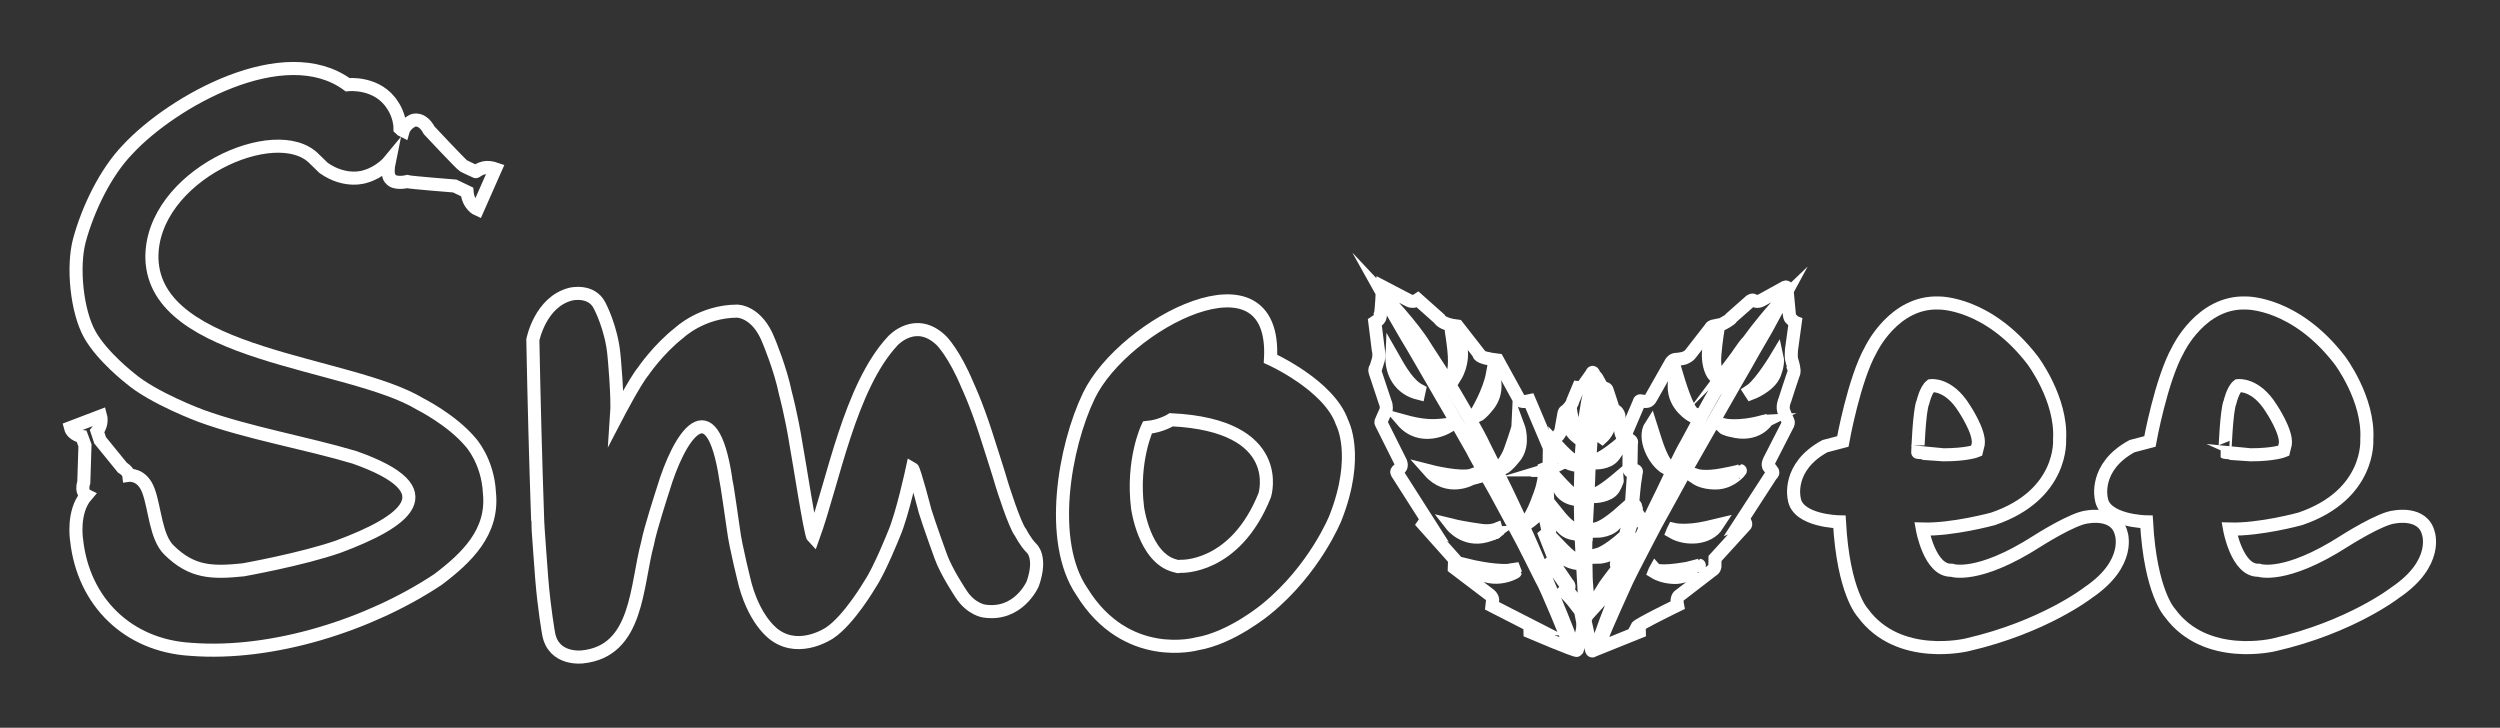 <?xml version="1.0" encoding="utf-8"?>
<!-- Generator: Adobe Illustrator 19.0.0, SVG Export Plug-In . SVG Version: 6.00 Build 0)  -->
<svg version="1.1" xmlns="http://www.w3.org/2000/svg" xmlns:xlink="http://www.w3.org/1999/xlink" x="0px" y="0px"
	 viewBox="650 118.3 1912.4 556.7" style="enable-background:new 650 118.3 1912.4 556.7;" xml:space="preserve">
<rect x="650" y="118.3" width="1912.4" height="556.7" fill="#333333" stroke="none"/>
<style type="text/css">
	.st0{fill:none;stroke:#FFFFFF;stroke-width:10;stroke-miterlimit:20;}
	.st1{fill:none;stroke:#FFFFFF;stroke-width:10;stroke-miterlimit:20;}
	.st2{fill:none;stroke:#FFFFFF;stroke-width:10;stroke-miterlimit:20;}
</style>
<g id="Camada_2">
</g>
<g id="Camada_1">
	<path class="st0" d="M958.4,218.3c0,0,1.3-4.7,7.4-7.8c0,0,6.9-3,12.5,7.5c0,0,24.6,26.3,26.3,27.2c0,0,8.6,4.2,9.3,4.4
		c0.7,0.2,5.2-5.5,15.1-2.1l-13.7,31c0,0-7.1-3.1-8-13.4l-9.4-4.5c0,0-34.2-2.7-36.5-3.4c0,0-9.5,2.3-12.6-2c0,0-3.4-1.9-1-13.5
		c0,0-6.9,8.4-18.3,11.6c0,0-14.7,5.5-31.9-6.5c0,0-2.6-2.5-7.2-7C861.4,210,765.1,252.8,766.2,316c2.2,75.5,151.3,78.6,205.3,111.4
		c0,0,23.9,11.9,38.4,29.1c0,0,13.3,14.3,14.5,38.9c3.1,30-17.4,49.6-39.4,66.2c-52.2,34.7-126.6,58.4-189.2,53.4
		c-48.1-2.9-82.1-36.4-87.2-83.6c0,0-3.5-21.5,7.5-34.2c0,0-4.5-2.2-2-9.9l0.9-28.3l-2.5-6.8c0,0-7.1-1-8.6-6.8l23.1-8.8
		c0,0,1.7,6.1-2.7,11.6l2.3,6.9l17,20.9c0,0,4.5,2.6,4.9,5.9c0,0,10.3-1.4,15.1,11.9c5,13.6,5.5,35.2,15.6,45.2
		c17.7,17.5,33.4,17.6,56.9,15.2c0,0,44.9-8,72.9-17.8c49.6-18.5,85.4-42.5,12-68.3c-37.4-11.1-81.7-18.7-117.3-31.7
		c0,0-36.3-13.4-54.3-28.8c0,0-21.1-16.4-30.6-33.2c-10.2-18.1-13.4-52.1-8.1-72.1c6.4-23.7,19.8-52,37.1-69.8
		c34-36.6,119.6-84.9,168.1-49.4c0,0,23.1-2.7,34.6,16c0,0,5.4,7.5,5.5,17.5l1.2,1.1L958.4,218.3z"/>
	<path class="st0" d="M1057.6,378.3c0,0,5.6-29.1,29-35c0,0,15.8-3.9,22.1,8.8c0,0,9.2,17.1,11,38.3c0,0,3.1,31.4,2,46.5
		c0,0,14.1-27.1,20.3-34.5c0,0,11.3-16.8,27.8-29.7c0,0,17.1-16.2,43.9-16.4c0,0,15.6-0.4,24.6,23.4c0,0,8.7,20.7,12.5,39.3
		c0,0,4.6,16.8,8.3,40.1c1.9,9.7,10.8,68.2,12.9,70.3c15.6-43.3,28-115,61-150.4c0,0,17.5-19.3,37.3,0c0,0,9.9,10,19.8,34
		c0,0,6.2,12.8,13.9,36.5c0,0,11.8,36.7,12.6,40.1c0,0,9.6,30.7,14.1,36.1c0,0,3.8,7.4,8.2,11.8c0,0,8.4,6.5,1.1,27.4
		c0,0-10.8,25-37.4,20.8c0,0-9.9-1.4-17.4-13c0,0-11.4-17-15.6-28.9c0,0-8.5-23.4-12-34.7c0,0-8.2-31.7-9.7-32.5
		c0,0-7.6,35.4-14,50.1c0,0-10.8,27.2-18.3,38.4c0,0-16.1,27.5-30.9,37.3c0,0-22.2,15.3-41.3,2.1c0,0-14.9-8.9-23.2-38.4
		c0,0-7.6-29.7-9.2-43.1c0,0-5.3-37.2-5.8-38.3c-11-72.2-36-32.1-48,8.2c0,0-9.8,30-11.8,40.8c-8.9,32.9-7.2,82.7-49.8,87.1
		c0,0-22.1,2.9-25.9-17.6c0,0-3.4-18.7-5.3-42.4c0,0-3.3-43.5-3.1-44.2C1059.7,470.2,1058.5,424.5,1057.6,378.3z"/>
	<path class="st0" d="M1621.9,392.8c0,0,44.8,20.1,54.7,48.6c0,0,13.9,25.3-5.1,73.3c0,0-15.6,39.1-52.6,69.3
		c0,0-26.6,22.4-53.3,26.8c0,0-54.1,15.2-88.1-40.1c-25.9-38.1-13.5-110.3,5.5-149.8C1509.7,365.8,1626.7,304.8,1621.9,392.8z
		 M1553.2,551.5c0,0,41.7,2.2,64.3-54.5c0,0,16.7-53.3-71.5-57.6c0,0-7.7,4.9-18.3,5.9c0,0-12,25.1-7.5,61.5c0,0,5.1,38.2,28.5,44.3
		l2.4,0.6L1553.2,551.5z"/>
	<path class="st0" d="M2272.6,526.2c-4.2-16.7-25.5-12.5-25.5-12.5c-10.8,0.7-38.5,18.4-38.5,18.4c-46.1,29.6-65.7,22.4-65.7,22.4
		c-16.7,0.8-22.4-31.5-22.4-31.5c23.2,0.7,54.1-7.8,54.1-7.8c54.1-18.4,50.9-60.7,50.9-60.7c1.9-30.9-20.7-60.7-20.7-60.7
		c-34.2-44.4-71.5-43.7-71.5-43.7c-34.6-1.5-52.2,35.7-52.2,35.7c-12.9,22.8-21.4,70.2-21.4,70.2l-13.7,3.6
		c-29.4,16-23.5,40.1-23.5,40.1c2.3,17.3,34.6,17.8,34.6,17.8c3,54.1,17.8,69.5,17.8,69.5c27.4,37.6,80.1,24.5,80.1,24.5
		c58.6-13.5,92.4-39.9,92.4-39.9C2280.8,549,2272.6,526.2,2272.6,526.2z M2121,425.8c0,0,2.1-9.3,6.1-12.5c0,0,13.5-1.9,25.4,17.3
		c0,0,12,17.8,10.8,27.3l-1.3,5.3c0,0-7.4,3-25.3,3l-15.9-1.1l15.9,1.1l-19.7-1.9C2117,464.4,2118.1,431.9,2121,425.8z"/>
	<path class="st0" d="M2507.6,526.2c-4.2-16.7-25.5-12.5-25.5-12.5c-10.8,0.7-38.5,18.4-38.5,18.4c-46.1,29.6-65.7,22.4-65.7,22.4
		c-16.7,0.8-22.4-31.5-22.4-31.5c23.2,0.7,54.1-7.8,54.1-7.8c54.1-18.4,50.9-60.7,50.9-60.7c1.9-30.9-20.7-60.7-20.7-60.7
		c-34.2-44.4-71.5-43.7-71.5-43.7c-34.6-1.5-52.2,35.7-52.2,35.7c-12.9,22.8-21.5,70.2-21.5,70.2l-13.7,3.6
		c-29.4,16-23.5,40.1-23.5,40.1c2.3,17.3,34.6,17.8,34.6,17.8c3,54.1,17.8,69.5,17.8,69.5c27.3,37.6,80.1,24.5,80.1,24.5
		c58.6-13.5,92.4-39.9,92.4-39.9C2515.8,549,2507.6,526.2,2507.6,526.2z M2355.9,425.8c0,0,2.1-9.3,6.1-12.5c0,0,13.5-1.9,25.4,17.3
		c0,0,12,17.8,10.8,27.3l-1.3,5.3c0,0-7.4,3-25.3,3l-15.9-1.1l15.9,1.1l-19.7-1.9C2352,464.4,2353.1,431.9,2355.9,425.8z"/>
	<g>
		<path id="XMLID_3_" class="st1" d="M1793.9,525.8C1793.9,525.8,1793.9,525.8,1793.9,525.8C1793.9,525.8,1793.9,525.8,1793.9,525.8
			z"/>
		<path id="XMLID_11_" class="st1" d="M1794.1,525.6L1794.1,525.6c-0.1,0.1-0.1,0.1-0.2,0.1C1793.9,525.7,1794,525.7,1794.1,525.6z"
			/>
		<path id="XMLID_25_" class="st2" d="M1860.7,594.1l-1.6-8.3l-12.1-15.7c2.4-2.4,0.7-4.5,0.7-4.5l-9.9-14.1
			c1.5-0.9,2.1-3.3,2.1-3.3l-3.2,2.6l-1-1.6l2.2-2c2.6-2.4,0.4-3.2,0.4-3.2l-6.4-16.3c3.3-2.7,1.9-5,1.9-5l-3.4-16.3
			c-2.3,5.5-11,11.5-11,11.5l-1-2c4.3-2.9,10.6-22.4,10.6-22.4c1.1-2.9,2.1-9,2.1-9l0.1-7.4c6-2.3,3.8-2.6,3.8-2.6l0.2-13.7
			l-15.2-35.9c-8.4,2-8.4-2-8.4-2l-16-29.1c-16.3-1.9-14.3-5-14.3-5l-16.4-21c-12.3-1.4-13.9-5.7-13.9-5.7l-16.4-14.6
			c-3.8,2.6-7.1,0.5-7.1,0.5l-19.9-10.4c0,0-0.9,20.3-1.7,21.1c0.3,2.9-1.5,4.3-1.5,4.3l-2.7,1.8l2.6,20.8c1.2,4.7-0.1,8.4-0.1,8.4
			l-1.7,5.5c-1.5,1.4-0.4,3.9-0.4,3.9l7.5,22.6c1.4,2.9,0.7,6,0.7,6l-3.2,7.2c-1.3,2.3-0.5,2.9-0.5,2.9l14.1,28.2
			c2.3,3.8,0.6,5.7,0.6,5.7l-2,2.1c-1.6,0.9-0.4,2.3-0.4,2.3l24.1,37.8l-2.4-1.4l-1.8,2.6l23.9,26.8l-0.2,6.5l25.8,19.6
			c4.5,3,3.4,5.8,3.4,5.8l-0.4,3.6l31.7,16.2l-2.7-0.2l0.1,4c0,0,35.5,15.2,36.1,14.1c0.6-1,3.9-15.2,3.9-15.2
			C1861,597.8,1860.7,594.1,1860.7,594.1z M1805.4,462.5c0,0,5.8-16.2,5.9-18.5c0,0,4.8,12.8-1.6,22.6c0,0-5.8,8-10.3,10.2l-0.8-0.8
			l-0.3-1.1C1798.3,474.9,1803.2,469,1805.4,462.5z M1779.8,433.6c0,0,9.4-15.4,12-29.7c0,0,5.3,11.7-2.2,22.9c0,0-5.8,8.1-9.9,9.8
			l-1-1.8L1779.8,433.6z M1767.9,387.3c0,0,1.1,9.8-4.8,19.3l-1.1-0.5l-0.9-0.6c0,0,2.6-5.5,1-20.1c0,0-0.9-8.2-1.9-13.8
			C1760.1,371.6,1767.2,378.7,1767.9,387.3z M1714.8,390.5c6.6,11.7,12.8,22.1,20.9,26.4l-0.5,2.3
			C1721.4,415.8,1714.2,404.1,1714.8,390.5z M1722.7,440.1c15.9,4.4,23.4,4.3,33.5,3.1l0.7,1.9
			C1756.9,445.1,1737,456.7,1722.7,440.1z M1743.4,478.6c0,0,24.5,6.3,33.3,2.9l1,2.4l-2.2,0.6
			C1775.5,484.5,1757.7,494.8,1743.4,478.6z M1760.4,520c9.7,2.4,23.2,4.1,23.2,4.1c6.7,0.8,10.9-0.9,10.9-0.9l0.5,1.7
			c0,0-0.5,0.4-0.9,0.7l0,0c-0.1,0.1-0.1,0.1-0.2,0.1c0,0,0,0,0,0c0,0,0,0,0,0c0,0,0,0,0,0c0,0,0.1-0.1,0.2-0.1
			c-0.9,0.7-7.7,2.7-7.7,2.7C1770.2,532.6,1760.4,520,1760.4,520z M1774.3,551.1c0,0,16.4,4,28.9,3.6c1.9-0.3,5.1-0.8,5.1-0.8
			l0.8,2.1C1809.1,556.1,1790.1,567.3,1774.3,551.1z M1848.9,607.1c0,0-15.5-38.8-20.1-46.3c0,0-15.1-30.4-17.3-34
			c0,0-16.6-30.7-17.6-32.5c0,0-17.3-30.4-18.3-32.9c0,0-19.9-35-23.1-40.2c0,0-26.1-45.3-27.1-46.5l-15.1-26.1l15.1,26.1l-17-30.5
			c0,0,23.1,24.5,31.7,39.2c0,0,21.7,33.3,24,37.8c0,0,16.3,27.4,21.6,39.1c0,0,19.4,38.6,20.5,41.5c0,0,14.3,30.4,15.5,33.7
			c0,0,15,34.8,16.1,37.6c0,0,12.8,30.4,13.3,33.7L1848.9,607.1z"/>
		<path id="XMLID_36_" class="st1" d="M1793.9,525.8C1793.8,525.8,1793.8,525.8,1793.9,525.8L1793.9,525.8z"/>
		<path id="XMLID_37_" class="st1" d="M1807,554.5c-1.2,0.2-2.5,0.2-3.8,0.3C1801,555.1,1800.3,555.3,1807,554.5z"/>
		<path id="XMLID_23_" class="st1" d="M1833.2,478.1C1833.2,478.1,1833.2,478.1,1833.2,478.1
			C1833.2,478.1,1833.2,478.1,1833.2,478.1C1833.2,478.1,1833.2,478.1,1833.2,478.1z"/>
		<path id="XMLID_24_" class="st1" d="M1833.6,478c-0.2,0.1-0.3,0.1-0.4,0.1c0,0,0,0,0,0C1833.3,478.1,1833.8,478,1833.6,478z"/>
		<path id="XMLID_38_" class="st1" d="M1835.5,521l-0.1-0.3C1834.4,517,1835.5,521,1835.5,521z"/>
		<path id="XMLID_39_" class="st1" d="M1862.2,586.7c-0.2-0.1-0.3-0.3-0.5-0.4C1862.5,587.1,1862.5,587,1862.2,586.7z"/>
		<path id="XMLID_40_" class="st1" d="M1833.4,478c-0.1,0-0.1,0-0.2,0.1c0,0,0.2,0,0.4-0.1C1833.6,478,1833.5,478,1833.4,478z"/>
		<path id="XMLID_55_" class="st2" d="M1896.6,508.2c0-0.5,2.9-26.5,2.9-26.5c0.1-2-0.7-2.1-0.7-2.1l-1.3-0.5
			c-1.5-0.7-1.4-2.3-1.4-2.3l0.1-18.1c0.1-2.1-1.1-2.6-1.1-2.6c-0.5-0.2-3.2-3-3.2-3c-1.8-1.5-2.1-5.1-2.1-5.1l-1.5-12.2
			c-0.2-0.8-1.2-2.2-1.2-2.2l-1.5-1.3c-2.5-2-2.5-4.2-2.5-4.2l-3.7-11.3c-0.3-1.3-1.7-1.6-1.7-1.6c-2,0-2.7-1.5-2.7-1.5l-3.6-6.5
			c-0.8-1.3-1,0.3-1,0.3l-0.8,12.3c0,1-2.1,27.2-2.1,27.2c0.2,0.8-2,31.1-2,31.1c-0.1,6.5-1.8,37.8-1.8,37.8
			c-0.4,3.3-0.3,14.3-0.3,14.3c-0.8,1.1-0.1,26.8-0.1,26.8c-0.1,7.5,1.8,24,1.8,24l-2,1.3c-0.9-1.9-2-23.9-2-23.9
			c-0.2-2.2-1.5-27.4-1.5-27.4c-0.3-2.1-0.5-17-0.5-17c-0.2-2.8-0.1-24.7-0.1-24.7c-0.1-1.8,0.6-20.3,0.6-20.3
			c0.1-6.9,1.7-22.1,1.7-22.1c0.3-4.3,3.2-21.3,3.2-21.3c1.1-6,4.6-17.6,4.6-17.6c1.1-2.9-0.2-4.3-0.2-4.3c-0.8-1.4-1.2,0.3-1.2,0.3
			l-6.2,8.8c-1.4,2.3-4.1,2-4.1,2l-4.1,9.8c-1,4.5-5.6,8.1-5.6,8.1c-1.4,0.3-1.5,2.8-1.5,2.8l-1.8,9.9c-0.2,6.4-7.1,9.6-7.1,9.6
			l-0.7,18.9c0.4,2.4-2.1,3.5-3.1,3.8c0.2,0-0.3,0.1-0.4,0.1c-0.4,0.4-0.4,1.7-0.4,1.7l1.2,20.6c0.4,2.4-1.4,3.4-1.4,3.4
			c-1.5,0.2-0.5,2.3-0.5,2.3l3.3,14.7c0,0,0,0,0,0c1,3.8-0.6,6.2-0.6,6.2c-0.9,0.9-0.5,2.3-0.5,2.3l6.2,14.9
			c2.8,4.6,0.3,6.3,0.3,6.3c-0.8,0.8-0.1,2.1-0.1,2.1l8.4,12.3c2.1,1.9,0.9,3.8,0.9,3.8c-1,1.1-0.1,2.3-0.1,2.3l11.1,14.5
			c0,0,0.8,0.8,1.1,1.2c1.5,1.1,1.7-0.5,1.7-0.5L1877,572c1.1-1.2,0.5-1.9,0.5-1.9c-0.4-0.6-2.7,0.4-2.7,0.4
			c2.2-3.7,12.2-16.7,12.2-16.7c2-1,0.2-1.9,0.2-1.9c-1.6-1.9,0-4.7,0-4.7l7.5-15.4c1.6-2-0.4-3.7-0.4-3.7c-0.9-1.8,0-3.9,0-3.9
			l4.3-15.6C1900.4,502.8,1896.6,508.2,1896.6,508.2z M1856.4,471.8l-0.1,2.4c0,0-14.1-0.2-15.6-15.6
			C1846,464.3,1850.9,469.6,1856.4,471.8z M1856.7,498.3l-0.2,2.1c0,0-14.8-0.2-15.5-15.8C1845.9,489.9,1851.4,496.4,1856.7,498.3z
			 M1856.6,549.3c0,0-15.3-1.1-15.9-15.8c5.5,5.7,10.2,11.1,15.9,13.3V549.3z M1841.3,511.1c6.6,8.2,9.4,10.2,15.5,13.5l0.2,2.2
			C1857,526.9,1841.9,527.6,1841.3,511.1z M1856.3,451.7l-0.6,0.5c0,0-6.3-5.1-6.3-12c0,0,0-5.4,2-8.1c0,0,2.3,15.5,5.7,18.8
			L1856.3,451.7z M1878.2,430.7c2.6,2.9,3.1,8.9,3.1,8.9c0.6,7.6-5.7,13.3-5.7,13.3l-0.7-0.5l-1-1
			C1877.3,447.7,1878.2,430.7,1878.2,430.7z M1869.7,470.5c0.5,0,1.4-0.3,1.4-0.3c6.6-2.5,16.6-10.9,16.6-10.9
			c0.7,3.1-3.3,7.7-3.3,7.7c-4.5,6-14.6,5.4-14.6,5.4l-0.1-0.6V470.5z M1869.4,496.1l1.4-0.2c4.5-1,16.5-11.2,16.5-11.2
			c0.2,2-3,7.4-3,7.4c-3.6,5.8-14.6,6.1-14.6,6.1L1869.4,496.1z M1871.2,524l0-1.3l1.2-0.3c6.6-2.2,16.6-11.1,16.6-11.1
			c0,1.3-1.9,5.4-1.9,5.4c-3.6,8-15.7,8-15.7,8L1871.2,524z M1887.4,537.3c-5,7.3-15.1,7.3-15.1,7.3l-0.1-0.7v-1.4
			c7-1.9,17.7-11.3,17.7-11.3C1890,532.2,1887.4,537.3,1887.4,537.3z"/>
		<path id="XMLID_46_" class="st2" d="M2020.7,393.9c-0.8-2-0.3-7.9-0.3-7.9c0.3-1.7,2.9-21.1,2.9-21.1c-0.8-0.3-3.2-2.7-3.2-2.7
			c-1.1-0.7-1.3-3-1.3-3l-1.9-20.6c-0.1-1.1-1.2-0.7-1.2-0.7l-18.3,10.1c-3.2,1.8-6,0.1-6,0.1c-0.9-0.7-2.2,0.2-2.2,0.2l-14.6,12.9
			c-0.3,1.6-7.2,5-7.2,5c-0.6,0.3-5.6,1.3-5.6,1.3c-3.2,0.3-3.7,2.3-3.7,2.3l-15.1,19.4c-1.5,2-4.8,3.1-4.8,3.1
			c-1,0.1-3.3,0.9-6,0.9c-2.6,0.1-3.9,2.3-3.9,2.3l-15.3,27c-1.7,3.5-4.2,2.9-4.2,2.9l-3.2-0.3c-1.7-0.8-1.7,0.9-1.7,0.9l-10,23.4
			c-1.6,3,0,2.7,0,2.7l2.9,2.9c2,0.7,1.1,2.3,1.1,2.3l-0.3,17.9c-0.1,1.9,1.8,2.6,1.8,2.6c3.4,0.3,2.2,1.9,2.2,1.9
			c0,0.6-0.7,4.9-0.7,4.9c-0.5,1.4-1.9,17.3-1.9,17.3c0,2.2,1.4,2.7,1.4,2.7c0.7,0.1,1,1.5,1,1.5c-0.6,0.6-0.1,2.4-0.1,2.4
			c0.6,2.6,4.2,6.7,4.2,6.7c1.3,0.6,0.1,1.9,0.1,1.9c-0.3,0.7-1,0-1.6-0.1c-0.5-0.1-3.4-2.9-3.4-2.9c-1.6-2.4-1.6,0.7-1.6,0.7
			c0,0.8-2.8,9-2.8,9c-0.6,1.6,0.2,4.1,0.2,4.1c1.9,2.1,0.5,3.4,0.5,3.4l-7.6,15.7c-1.5,2.6,0.1,4.5,0.1,4.5
			c1.5,1.1,0.3,2.2,0.3,2.2l-9.7,12.9c-2,1.4-0.5,3.4-0.5,3.4c0.6,1.2-0.4,2.3-0.4,2.3l-15.1,16.7l-0.3,0.7l-2,0.1l5.6,25
			c0.3,2.4,1.4,1.1,1.4,1.1l35.3-14.2l-0.1-3.6l-1.9-0.1c1-2,31.2-16.7,31.2-16.7c-1.3-6.5,1.7-7.6,1.7-7.6l26-20
			c0.5-0.3,0.9-1.9,0.9-1.9l0.1-6.3l23.3-25.6c0.5-0.5,0-1.5,0-1.5l-0.5-1.2c-0.3-0.8-1.4,0-1.4,0l-2,0.8l23.7-36.6
			c2.4-1.6,0.3-3.2,0.3-3.2s-0.2-0.7-2-2.5c-1.8-1.8,0.4-5.6,0.4-5.6l13.4-26.2c1.8-2.4,0.2-4.4,0.2-4.4l-2.3-5.4
			c-2.2-4.3,0.2-9.5,0.2-9.5c0.2-0.9,6.5-19.7,6.5-19.7c1.3-2.4,0.4-4.8,0.4-4.8C2022.4,399.7,2020.7,393.9,2020.7,393.9z
			 M1963.9,372c0,0-2.9,18.7-2.2,24.3c0,0,0.4,7.6,1.7,9.1l-0.8,0.4l-0.8,0.6C1954.2,397.9,1955.7,376.2,1963.9,372z M1932.3,403.9
			c1.5,5,8.4,28.8,13.4,30.7l-0.5,0.8l-0.8,1c0,0-13.9-7.5-13.7-22.6C1930.6,413.8,1931,405.8,1932.3,403.9z M1912.8,443.9
			c2.9,8.9,6.7,24.4,13.2,31.2l-0.6,0.7l-0.5,0.8C1915.3,471.4,1906.6,453.4,1912.8,443.9z M1932.6,560c0,0-9.5,0.6-17.1-4.1l0.4-1
			l0.5-0.9c0,0,2.6,2.8,24.2-0.9l9.3-2.4C1950,550.7,1944.9,558.9,1932.6,560z M1929.4,525.3l0.4-1l0.5-1c0,0,9.2,2.2,25.5-1.5
			l8-1.9C1956.8,530.8,1939.7,531.3,1929.4,525.3z M1964.9,487.6c0,0-10.5,1.3-18.1-3.9l0.3-1l0.5-0.8c0,0,6.4,2.2,20.2-0.5
			c0,0,12.8-2.4,13.5-3.1C1981.4,478.3,1975.3,486.4,1964.9,487.6z M1974.8,447.7c0,0-5.3-0.9-7-2.7l0.3-0.9l0.4-0.8
			c0,0,11.5,2.8,30.8-2.7c0,0,1.2,0,2.4-0.6C2001.6,440,1994,452.8,1974.8,447.7z M2007.2,404.9c-4,9.2-17.6,14.3-17.6,14.3
			l-1.1-1.7l1.2-0.8c7.6-5.4,19.7-25.7,19.7-25.7C2010.8,397,2007.2,404.9,2007.2,404.9z M1986.1,396.4c0,0-22.9,39.7-24.3,42.5
			c0,0-22.6,39.7-23.3,40.9c0,0-21.5,39.3-22.1,40.2c0,0-20,38.2-21.9,42.6c-1.9,4.4-17.1,37.3-19.2,44.1l-1.9,0.3
			c13-36.5,30.9-77.3,48.4-112.4c0,0,14.5-30.9,18.2-36.7c0,0,21.7-40.6,23.1-41.5c0,0,16.9-29.6,24.2-37.1l-0.3,0.3
			c17.7-23.7,28.5-34,28.5-34S1987.6,393.2,1986.1,396.4z"/>
	</g>
</g>
</svg>
